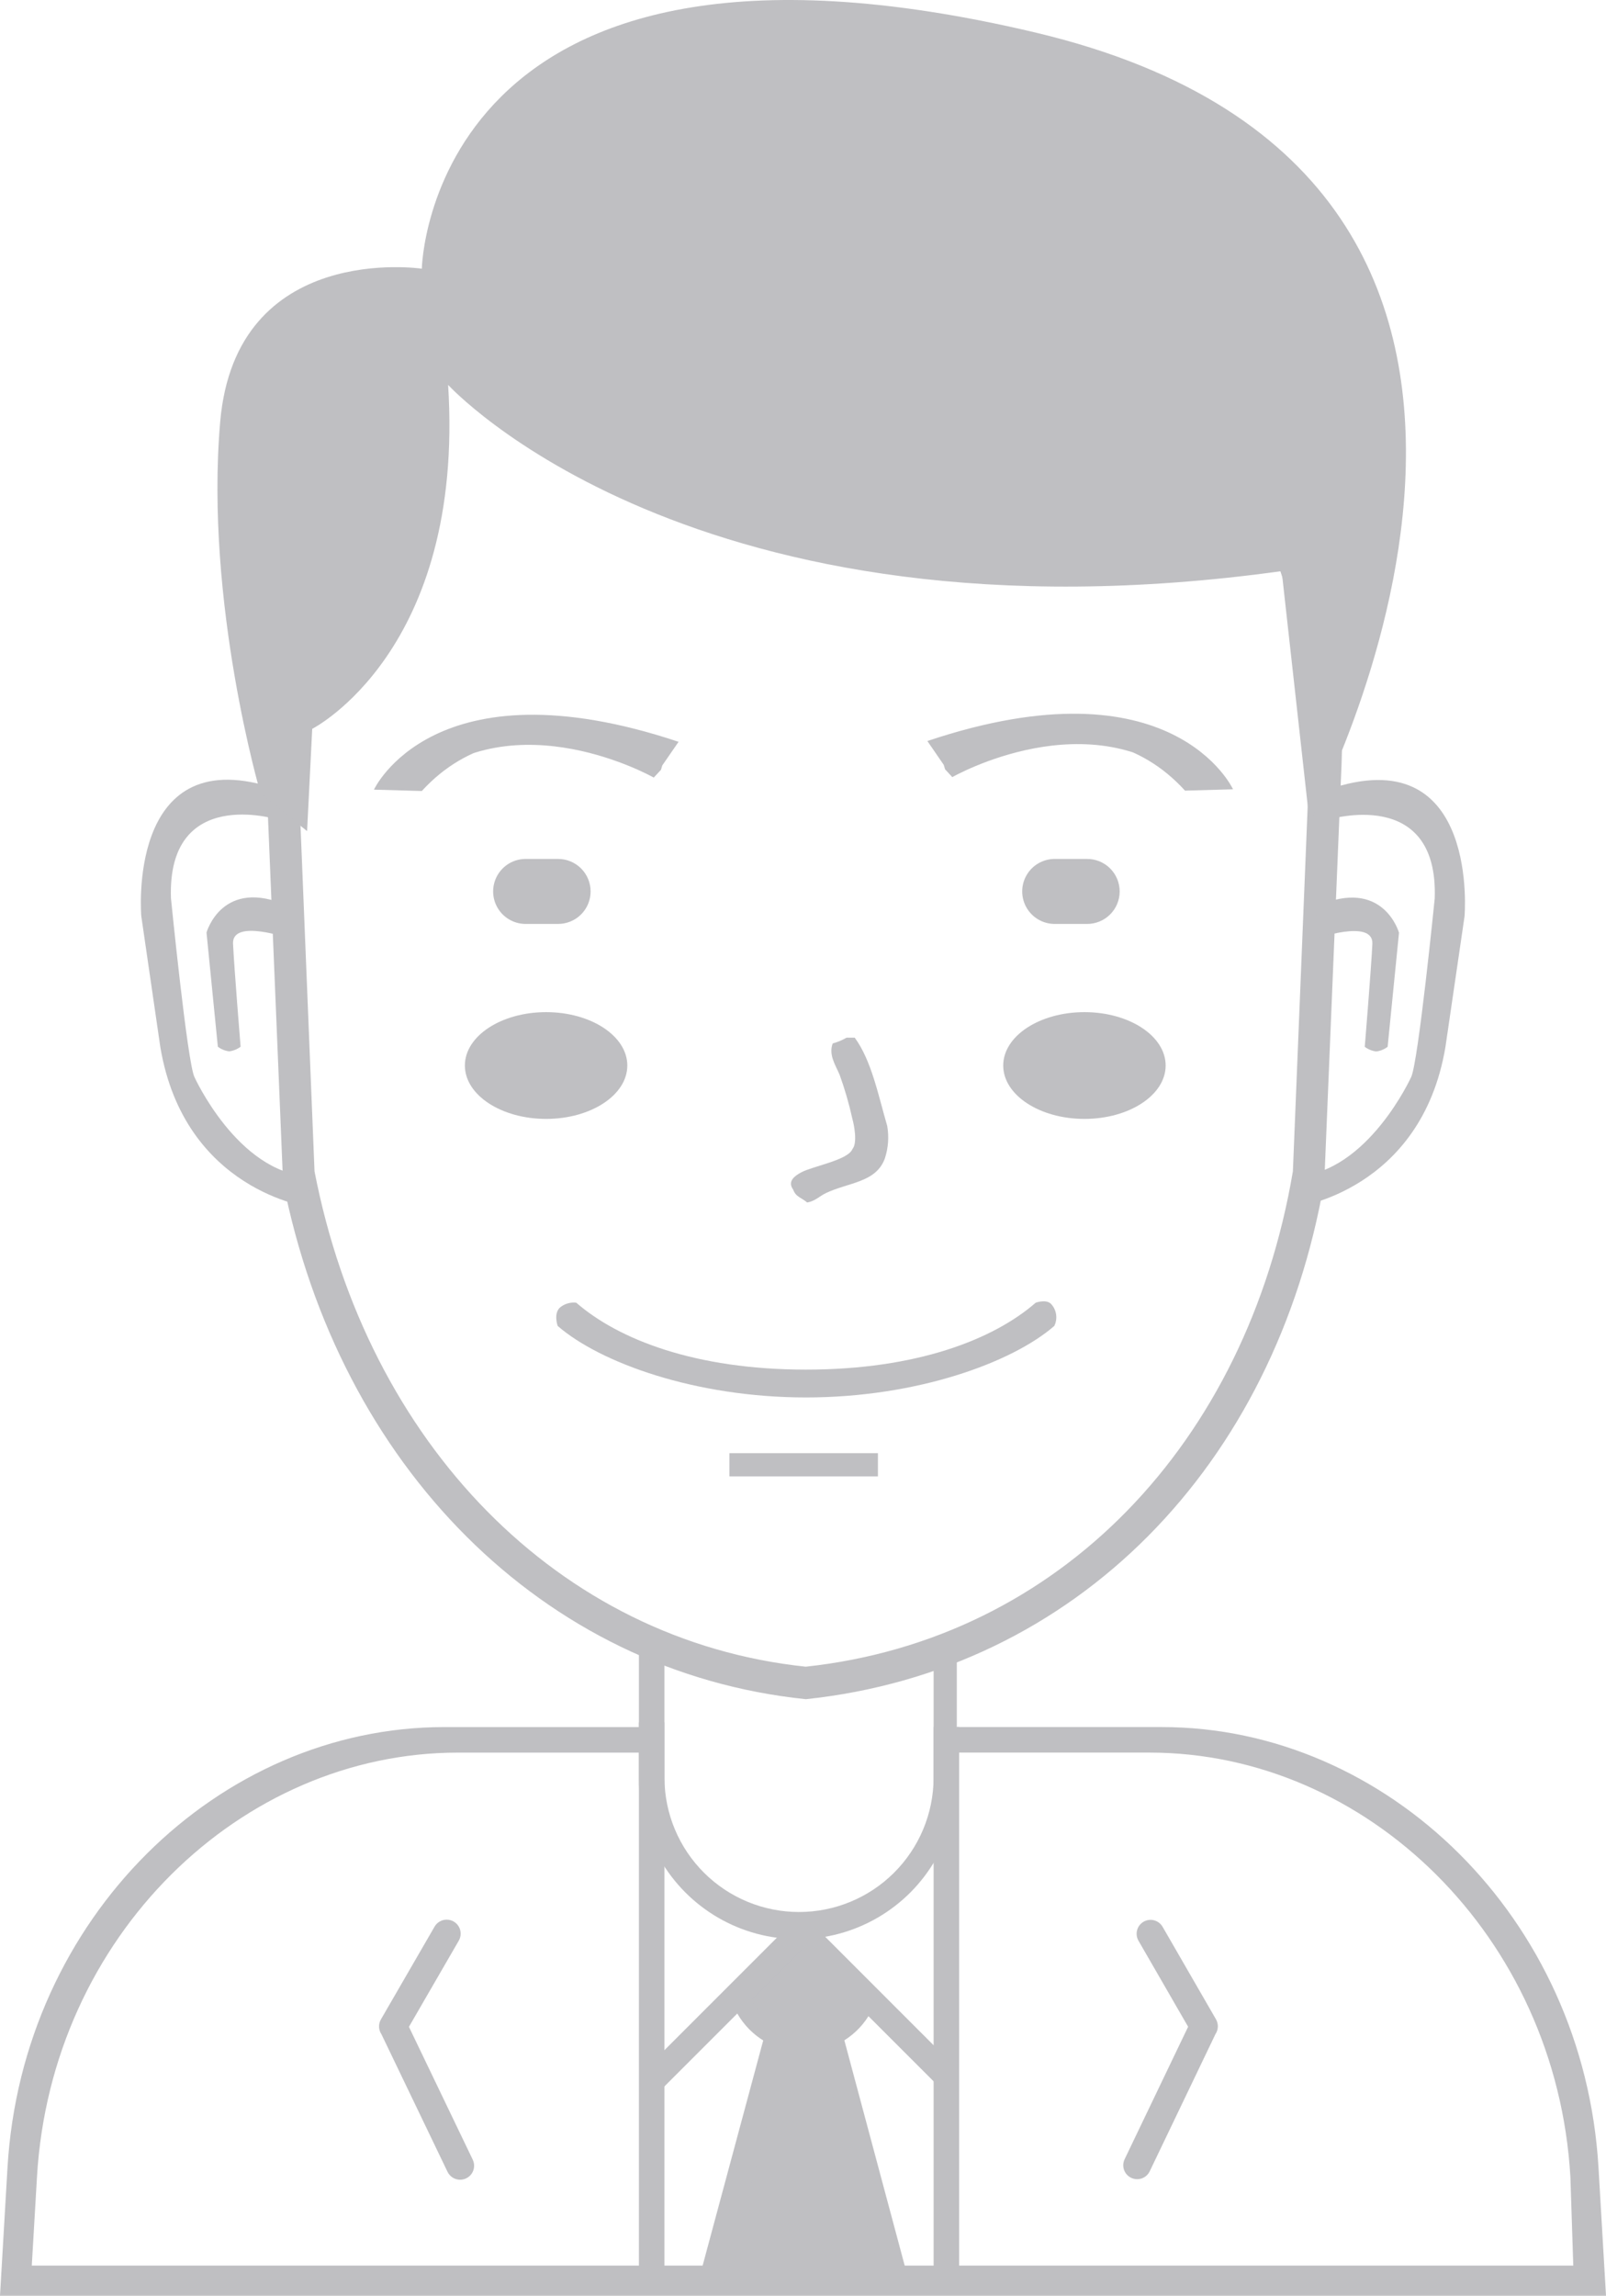 <svg xmlns="http://www.w3.org/2000/svg" xmlns:xlink="http://www.w3.org/1999/xlink" viewBox="0 0 295.299 421.994">
  <defs>
    <style>
      .cls-1, .cls-2 {
        fill: #bfbfc2;
      }

      .cls-1 {
        clip-rule: evenodd;
      }

      .cls-3 {
        clip-path: url(#clip-path);
      }

      .cls-4 {
        clip-path: url(#clip-path-2);
      }

      .cls-5 {
        clip-path: url(#clip-path-3);
      }

      .cls-6 {
        clip-path: url(#clip-path-4);
      }

      .cls-7 {
        clip-path: url(#clip-path-5);
      }

      .cls-8 {
        clip-path: url(#clip-path-6);
      }

      .cls-9 {
        clip-path: url(#clip-path-7);
      }

      .cls-10 {
        clip-path: url(#clip-path-8);
      }

      .cls-11 {
        clip-path: url(#clip-path-9);
      }

      .cls-12 {
        clip-path: url(#clip-path-10);
      }

      .cls-13 {
        clip-path: url(#clip-path-11);
      }

      .cls-14 {
        clip-path: url(#clip-path-12);
      }

      .cls-15 {
        clip-path: url(#clip-path-13);
      }

      .cls-16 {
        clip-path: url(#clip-path-14);
      }

      .cls-17 {
        clip-path: url(#clip-path-15);
      }

      .cls-18 {
        clip-path: url(#clip-path-16);
      }

      .cls-19 {
        clip-path: url(#clip-path-17);
      }

      .cls-20 {
        clip-path: url(#clip-path-18);
      }

      .cls-21 {
        clip-path: url(#clip-path-19);
      }

      .cls-22 {
        clip-path: url(#clip-path-20);
      }

      .cls-23 {
        clip-path: url(#clip-path-21);
      }

      .cls-24 {
        clip-path: url(#clip-path-22);
      }

      .cls-25 {
        clip-path: url(#clip-path-23);
      }

      .cls-26 {
        clip-path: url(#clip-path-24);
      }
    </style>
    <clipPath id="clip-path">
      <path id="Path_1" data-name="Path 1" class="cls-1" d="M135,368l12-13,13,13-7,7,11,45H130l12-45Z"/>
    </clipPath>
    <clipPath id="clip-path-2">
      <path id="Path_2" data-name="Path 2" class="cls-1" d="M290.262,422.587H.228l1.377-23.53c2.689-45.942,38.887-81,80.31-81h37.5v4.694H84.43c-39.924,0-74.811,33.748-77.4,77.97L6.071,417.04H289.51l-.53-16.323c-2.592-44.222-37.479-77.97-77.4-77.97H176.16v-4.694h37.679c41.423,0,77.621,35.062,80.31,81l1.378,23.53Z"/>
    </clipPath>
    <clipPath id="clip-path-3">
      <path id="Path_3" data-name="Path 3" class="cls-1" d="M122.4,301.146v26.315a24.747,24.747,0,0,0,49.493,0V301.689q2.154-.655,4.267-1.425V327.64a29.227,29.227,0,1,1-58.453,0V299.454Q120.026,300.37,122.4,301.146Z"/>
    </clipPath>
    <clipPath id="clip-path-4">
      <path id="Path_4" data-name="Path 4" class="cls-1" d="M223.72,374.489,211.635,399.7a2.56,2.56,0,1,1-4.617-2.213l11.672-24.345-9.12-15.8a2.56,2.56,0,1,1,4.434-2.56l9.813,17A2.557,2.557,0,0,1,223.72,374.489Z"/>
    </clipPath>
    <clipPath id="clip-path-5">
      <path id="Path_5" data-name="Path 5" class="cls-1" d="M70.362,374.514,82.513,399.8a2.572,2.572,0,0,0,4.641-2.22L75.42,373.158l9.169-15.845a2.572,2.572,0,0,0-4.458-2.568L70.265,371.8A2.56,2.56,0,0,0,70.362,374.514Z"/>
    </clipPath>
    <clipPath id="clip-path-6">
      <rect id="Rectangle_7" data-name="Rectangle 7" class="cls-2" width="4.693" height="103.68" transform="translate(117.707 317.2)"/>
    </clipPath>
    <clipPath id="clip-path-7">
      <rect id="Rectangle_9" data-name="Rectangle 9" class="cls-2" width="4.693" height="103.68" transform="translate(171.893 318.053)"/>
    </clipPath>
    <clipPath id="clip-path-8">
      <path id="Path_6" data-name="Path 6" class="cls-1" d="M128.585,420.157l12.626-46.909.816.7,2.56,1.706.844.085-11.977,44.495Zm34.114.533L150.6,375.554l2.515-.754,1.667-1.772,12.792,47.738Z"/>
    </clipPath>
    <clipPath id="clip-path-9">
      <path id="Path_7" data-name="Path 7" class="cls-1" d="M138.406,368.1a10.441,10.441,0,0,0,18.64.229l-9.435-9.434Zm37.74,12.692-3.319,3.318-12.913-12.913a14.06,14.06,0,0,1-24.119-.486l-13.48,13.479-3.327-3.327,26.539-26.539L147.6,352.4l2.076,1.924Z"/>
    </clipPath>
    <clipPath id="clip-path-10">
      <path id="Path_8" data-name="Path 8" class="cls-1" d="M148.007,40.72c-54.029,0-95.131,47.384-92.931,101.6L58.06,215.9c9.679,49.942,44.8,86.272,90.324,91.057,46.675-5.036,81.115-41.1,89.57-91.057l2.984-73.58C243.137,88.1,202.036,40.72,148.007,40.72Zm98.9,100.189L243.73,217.79c-9,52.2-45.653,89.881-95.328,95.143-48.457-5-85.831-42.96-96.132-95.143l-3.176-76.881C46.753,84.257,90.5,34.747,148,34.747S249.247,84.257,246.907,140.909Z"/>
    </clipPath>
    <clipPath id="clip-path-11">
      <path id="Path_9" data-name="Path 9" class="cls-1" d="M194.08,244.326c-7.755,6.734-25.272,13.141-45.653,13.141s-37.9-6.407-45.654-13.141c0,0-.793-2.183.371-3.347a3.945,3.945,0,0,1,3.043-.928c7.747,6.738,21.851,12.3,42.24,12.3s34.493-5.558,42.24-12.3c0,0,1.895-.7,2.815.217A3.6,3.6,0,0,1,194.08,244.326Z"/>
    </clipPath>
    <clipPath id="clip-path-12">
      <rect id="Rectangle_15" data-name="Rectangle 15" class="cls-2" width="27.307" height="4.267" transform="translate(134.347 267.707)"/>
    </clipPath>
    <clipPath id="clip-path-13">
      <path id="Path_10" data-name="Path 10" class="cls-1" d="M51.128,151.207S30.951,144.956,31.662,165.7c0,0,3,30.077,4.308,32.849,0,0,7.924,17.512,21,18.288h0l.159,5.645s-22.985-2.947-27.424-29.435l-3.5-24.062s-2.721-31.845,23.669-23.748h0l1.257,5.972"/>
    </clipPath>
    <clipPath id="clip-path-14">
      <path id="Path_11" data-name="Path 11" class="cls-1" d="M44.468,192.995a4.352,4.352,0,0,1-2.1.853,4.276,4.276,0,0,1-2.085-.853L38.2,172.012s2.872-10.333,15.063-4.873l.289,6s-10.7-3.793-10.475.93C43.292,178.616,44.468,192.995,44.468,192.995Z"/>
    </clipPath>
    <clipPath id="clip-path-15">
      <path id="Path_12" data-name="Path 12" class="cls-1" d="M244.483,151.256s20.264-6.248,19.551,14.481c0,0-3.017,30.057-4.327,32.827,0,0-7.959,17.5-21.093,18.275h0l-.159,5.641S261.54,219.535,266,193.065l3.519-24.046s2.732-31.823-23.773-23.732h0l-1.262,5.969"/>
    </clipPath>
    <clipPath id="clip-path-16">
      <path id="Path_13" data-name="Path 13" class="cls-1" d="M251.171,193.015a4.382,4.382,0,0,0,2.109.853,4.3,4.3,0,0,0,2.094-.853l2.092-20.969s-2.886-10.326-15.13-4.869l-.29,6s10.743-3.791,10.521.929C252.353,178.646,251.171,193.015,251.171,193.015Z"/>
    </clipPath>
    <clipPath id="clip-path-17">
      <path id="Path_14" data-name="Path 14" class="cls-1" d="M155.893,191.333h1.494c3.087,4.193,4.343,10.637,5.973,16.214a12.337,12.337,0,0,1-.427,5.973c-1.617,4.475-6.7,4.395-10.88,6.4-1.123.538-1.958,1.468-3.413,1.707-.948-.836-2.093-1-2.56-2.347-1.152-1.587.333-2.578,1.493-3.2,2.107-1.13,8.609-2.243,9.387-4.267.963-1.1.323-4.39,0-5.546a64.888,64.888,0,0,0-2.347-8.107c-.746-1.775-2.056-3.646-1.28-5.76A11.145,11.145,0,0,0,155.893,191.333Z"/>
    </clipPath>
    <clipPath id="clip-path-18">
      <path id="Path_15" data-name="Path 15" class="cls-1" d="M96.8,158.48h5.973a5.974,5.974,0,1,1,0,11.947H96.8a5.974,5.974,0,0,1,0-11.947Z"/>
    </clipPath>
    <clipPath id="clip-path-19">
      <path id="Path_16" data-name="Path 16" class="cls-1" d="M194.08,158.48h5.973a5.974,5.974,0,1,1,0,11.947H194.08a5.974,5.974,0,0,1,0-11.947Z"/>
    </clipPath>
    <clipPath id="clip-path-20">
      <ellipse id="Ellipse_1" data-name="Ellipse 1" class="cls-2" cx="14.933" cy="9.813" rx="14.933" ry="9.813" transform="translate(85.707 186.64)"/>
    </clipPath>
    <clipPath id="clip-path-21">
      <ellipse id="Ellipse_2" data-name="Ellipse 2" class="cls-2" cx="14.933" cy="9.813" rx="14.933" ry="9.813" transform="translate(184.693 186.64)"/>
    </clipPath>
    <clipPath id="clip-path-22">
      <path id="Path_17" data-name="Path 17" class="cls-2" d="M175,142s25.987-14.926,43.12,3.927l8.827-.252s-11.009-24.032-56.2-8.869L175,143m.327.441s25.545-14.6,43.793,1.486l4.827.748s-6.183-22.5-51.2-7.869L174,142"/>
    </clipPath>
    <clipPath id="clip-path-23">
      <path id="Path_18" data-name="Path 18" class="cls-2" d="M120.764,142.1s-25.9-14.794-42.976,3.893l-8.8-.25S79.963,121.921,125,136.95l-4.239,6.139m-.326.437S94.979,129.05,76.792,145l-4.811.741s6.162-22.3,51.029-7.8l-1.249,4.156"/>
    </clipPath>
    <clipPath id="clip-path-24">
      <path id="Path_19" data-name="Path 19" class="cls-1" d="M57.637,134.564S85.73,120.321,82.625,71.342c0,0,44.941,49.241,153.268,34.231l5.12,46.08s63.682-118-50.346-145.066C79.075-19.9,77.789,49.983,77.789,49.983S43.567,44.869,40.71,78.177s7.45,68.356,7.45,68.356l8.533,6.827Z"/>
    </clipPath>
  </defs>
  <g id="team-new" transform="translate(-0.228 -0.593)">
    <g id="Group_2" data-name="Group 2">
      <g id="Group_1" data-name="Group 1" class="cls-3">
        <rect id="Rectangle_1" data-name="Rectangle 1" class="cls-2" width="44" height="75" transform="translate(125 350)"/>
      </g>
    </g>
    <g id="Group_4" data-name="Group 4">
      <g id="Group_3" data-name="Group 3" class="cls-4">
        <rect id="Rectangle_2" data-name="Rectangle 2" class="cls-2" width="305.299" height="114.533" transform="translate(-4.772 313.053)"/>
      </g>
    </g>
    <g id="Group_6" data-name="Group 6">
      <g id="Group_5" data-name="Group 5" class="cls-5">
        <rect id="Rectangle_3" data-name="Rectangle 3" class="cls-2" width="68.453" height="67.426" transform="translate(112.707 294.454)"/>
      </g>
    </g>
    <g id="Group_8" data-name="Group 8">
      <g id="Group_7" data-name="Group 7" class="cls-6">
        <rect id="Rectangle_4" data-name="Rectangle 4" class="cls-2" width="27.394" height="57.649" transform="translate(201.766 348.501)"/>
      </g>
    </g>
    <g id="Group_10" data-name="Group 10">
      <g id="Group_9" data-name="Group 9" class="cls-7">
        <rect id="Rectangle_5" data-name="Rectangle 5" class="cls-2" width="27.487" height="57.796" transform="translate(64.921 348.461)"/>
      </g>
    </g>
    <g id="Group_12" data-name="Group 12">
      <g id="Group_11" data-name="Group 11" class="cls-8">
        <rect id="Rectangle_6" data-name="Rectangle 6" class="cls-2" width="14.693" height="113.68" transform="translate(112.707 312.2)"/>
      </g>
    </g>
    <g id="Group_14" data-name="Group 14">
      <g id="Group_13" data-name="Group 13" class="cls-9">
        <rect id="Rectangle_8" data-name="Rectangle 8" class="cls-2" width="14.693" height="113.68" transform="translate(166.893 313.053)"/>
      </g>
    </g>
    <g id="Group_16" data-name="Group 16">
      <g id="Group_15" data-name="Group 15" class="cls-10">
        <rect id="Rectangle_10" data-name="Rectangle 10" class="cls-2" width="48.994" height="57.737" transform="translate(123.585 368.028)"/>
      </g>
    </g>
    <g id="Group_18" data-name="Group 18">
      <g id="Group_17" data-name="Group 17" class="cls-11">
        <rect id="Rectangle_11" data-name="Rectangle 11" class="cls-2" width="67.158" height="41.791" transform="translate(113.988 347.396)"/>
      </g>
    </g>
    <g id="Group_20" data-name="Group 20">
      <g id="Group_19" data-name="Group 19" class="cls-12">
        <rect id="Rectangle_12" data-name="Rectangle 12" class="cls-2" width="207.992" height="288.187" transform="translate(44.004 29.747)"/>
      </g>
    </g>
    <g id="Group_22" data-name="Group 22">
      <g id="Group_21" data-name="Group 21" class="cls-13">
        <rect id="Rectangle_13" data-name="Rectangle 13" class="cls-2" width="101.953" height="27.673" transform="translate(97.509 234.793)"/>
      </g>
    </g>
    <g id="Group_24" data-name="Group 24">
      <g id="Group_23" data-name="Group 23" class="cls-14">
        <rect id="Rectangle_14" data-name="Rectangle 14" class="cls-2" width="37.307" height="14.267" transform="translate(129.347 262.707)"/>
      </g>
    </g>
    <g id="Group_26" data-name="Group 26">
      <g id="Group_25" data-name="Group 25" class="cls-15">
        <rect id="Rectangle_16" data-name="Rectangle 16" class="cls-2" width="46.529" height="88.564" transform="translate(21.122 138.916)"/>
      </g>
    </g>
    <g id="Group_28" data-name="Group 28">
      <g id="Group_27" data-name="Group 27" class="cls-16">
        <rect id="Rectangle_17" data-name="Rectangle 17" class="cls-2" width="25.352" height="38.301" transform="translate(33.202 160.547)"/>
      </g>
    </g>
    <g id="Group_30" data-name="Group 30">
      <g id="Group_29" data-name="Group 29" class="cls-17">
        <rect id="Rectangle_18" data-name="Rectangle 18" class="cls-2" width="46.689" height="88.51" transform="translate(227.909 138.97)"/>
      </g>
    </g>
    <g id="Group_32" data-name="Group 32">
      <g id="Group_31" data-name="Group 31" class="cls-18">
        <rect id="Rectangle_19" data-name="Rectangle 19" class="cls-2" width="25.419" height="38.282" transform="translate(237.046 160.585)"/>
      </g>
    </g>
    <g id="Group_34" data-name="Group 34">
      <g id="Group_33" data-name="Group 33" class="cls-19">
        <rect id="Rectangle_20" data-name="Rectangle 20" class="cls-2" width="27.91" height="40.293" transform="translate(140.664 186.333)"/>
      </g>
    </g>
    <g id="Group_36" data-name="Group 36">
      <g id="Group_35" data-name="Group 35" class="cls-20">
        <rect id="Rectangle_21" data-name="Rectangle 21" class="cls-2" width="27.92" height="21.947" transform="translate(85.827 153.48)"/>
      </g>
    </g>
    <g id="Group_38" data-name="Group 38">
      <g id="Group_37" data-name="Group 37" class="cls-21">
        <rect id="Rectangle_22" data-name="Rectangle 22" class="cls-2" width="27.92" height="21.947" transform="translate(183.107 153.48)"/>
      </g>
    </g>
    <g id="Group_40" data-name="Group 40">
      <g id="Group_39" data-name="Group 39" class="cls-22">
        <rect id="Rectangle_23" data-name="Rectangle 23" class="cls-2" width="39.867" height="29.627" transform="translate(80.707 181.64)"/>
      </g>
    </g>
    <g id="Group_42" data-name="Group 42">
      <g id="Group_41" data-name="Group 41" class="cls-23">
        <rect id="Rectangle_24" data-name="Rectangle 24" class="cls-2" width="39.867" height="29.627" transform="translate(179.693 181.64)"/>
      </g>
    </g>
    <g id="Group_44" data-name="Group 44">
      <g id="Group_43" data-name="Group 43" class="cls-24">
        <rect id="Rectangle_25" data-name="Rectangle 25" class="cls-2" width="66.2" height="24.139" transform="translate(165.747 126.788)"/>
      </g>
    </g>
    <g id="Group_46" data-name="Group 46">
      <g id="Group_45" data-name="Group 45" class="cls-25">
        <rect id="Rectangle_26" data-name="Rectangle 26" class="cls-2" width="66.012" height="24.014" transform="translate(63.991 126.975)"/>
      </g>
    </g>
    <g id="Group_48" data-name="Group 48">
      <g id="Group_47" data-name="Group 47" class="cls-26">
        <rect id="Rectangle_27" data-name="Rectangle 27" class="cls-2" width="228.532" height="162.767" transform="translate(35.209 -4.407)"/>
      </g>
    </g>
  </g>
</svg>
